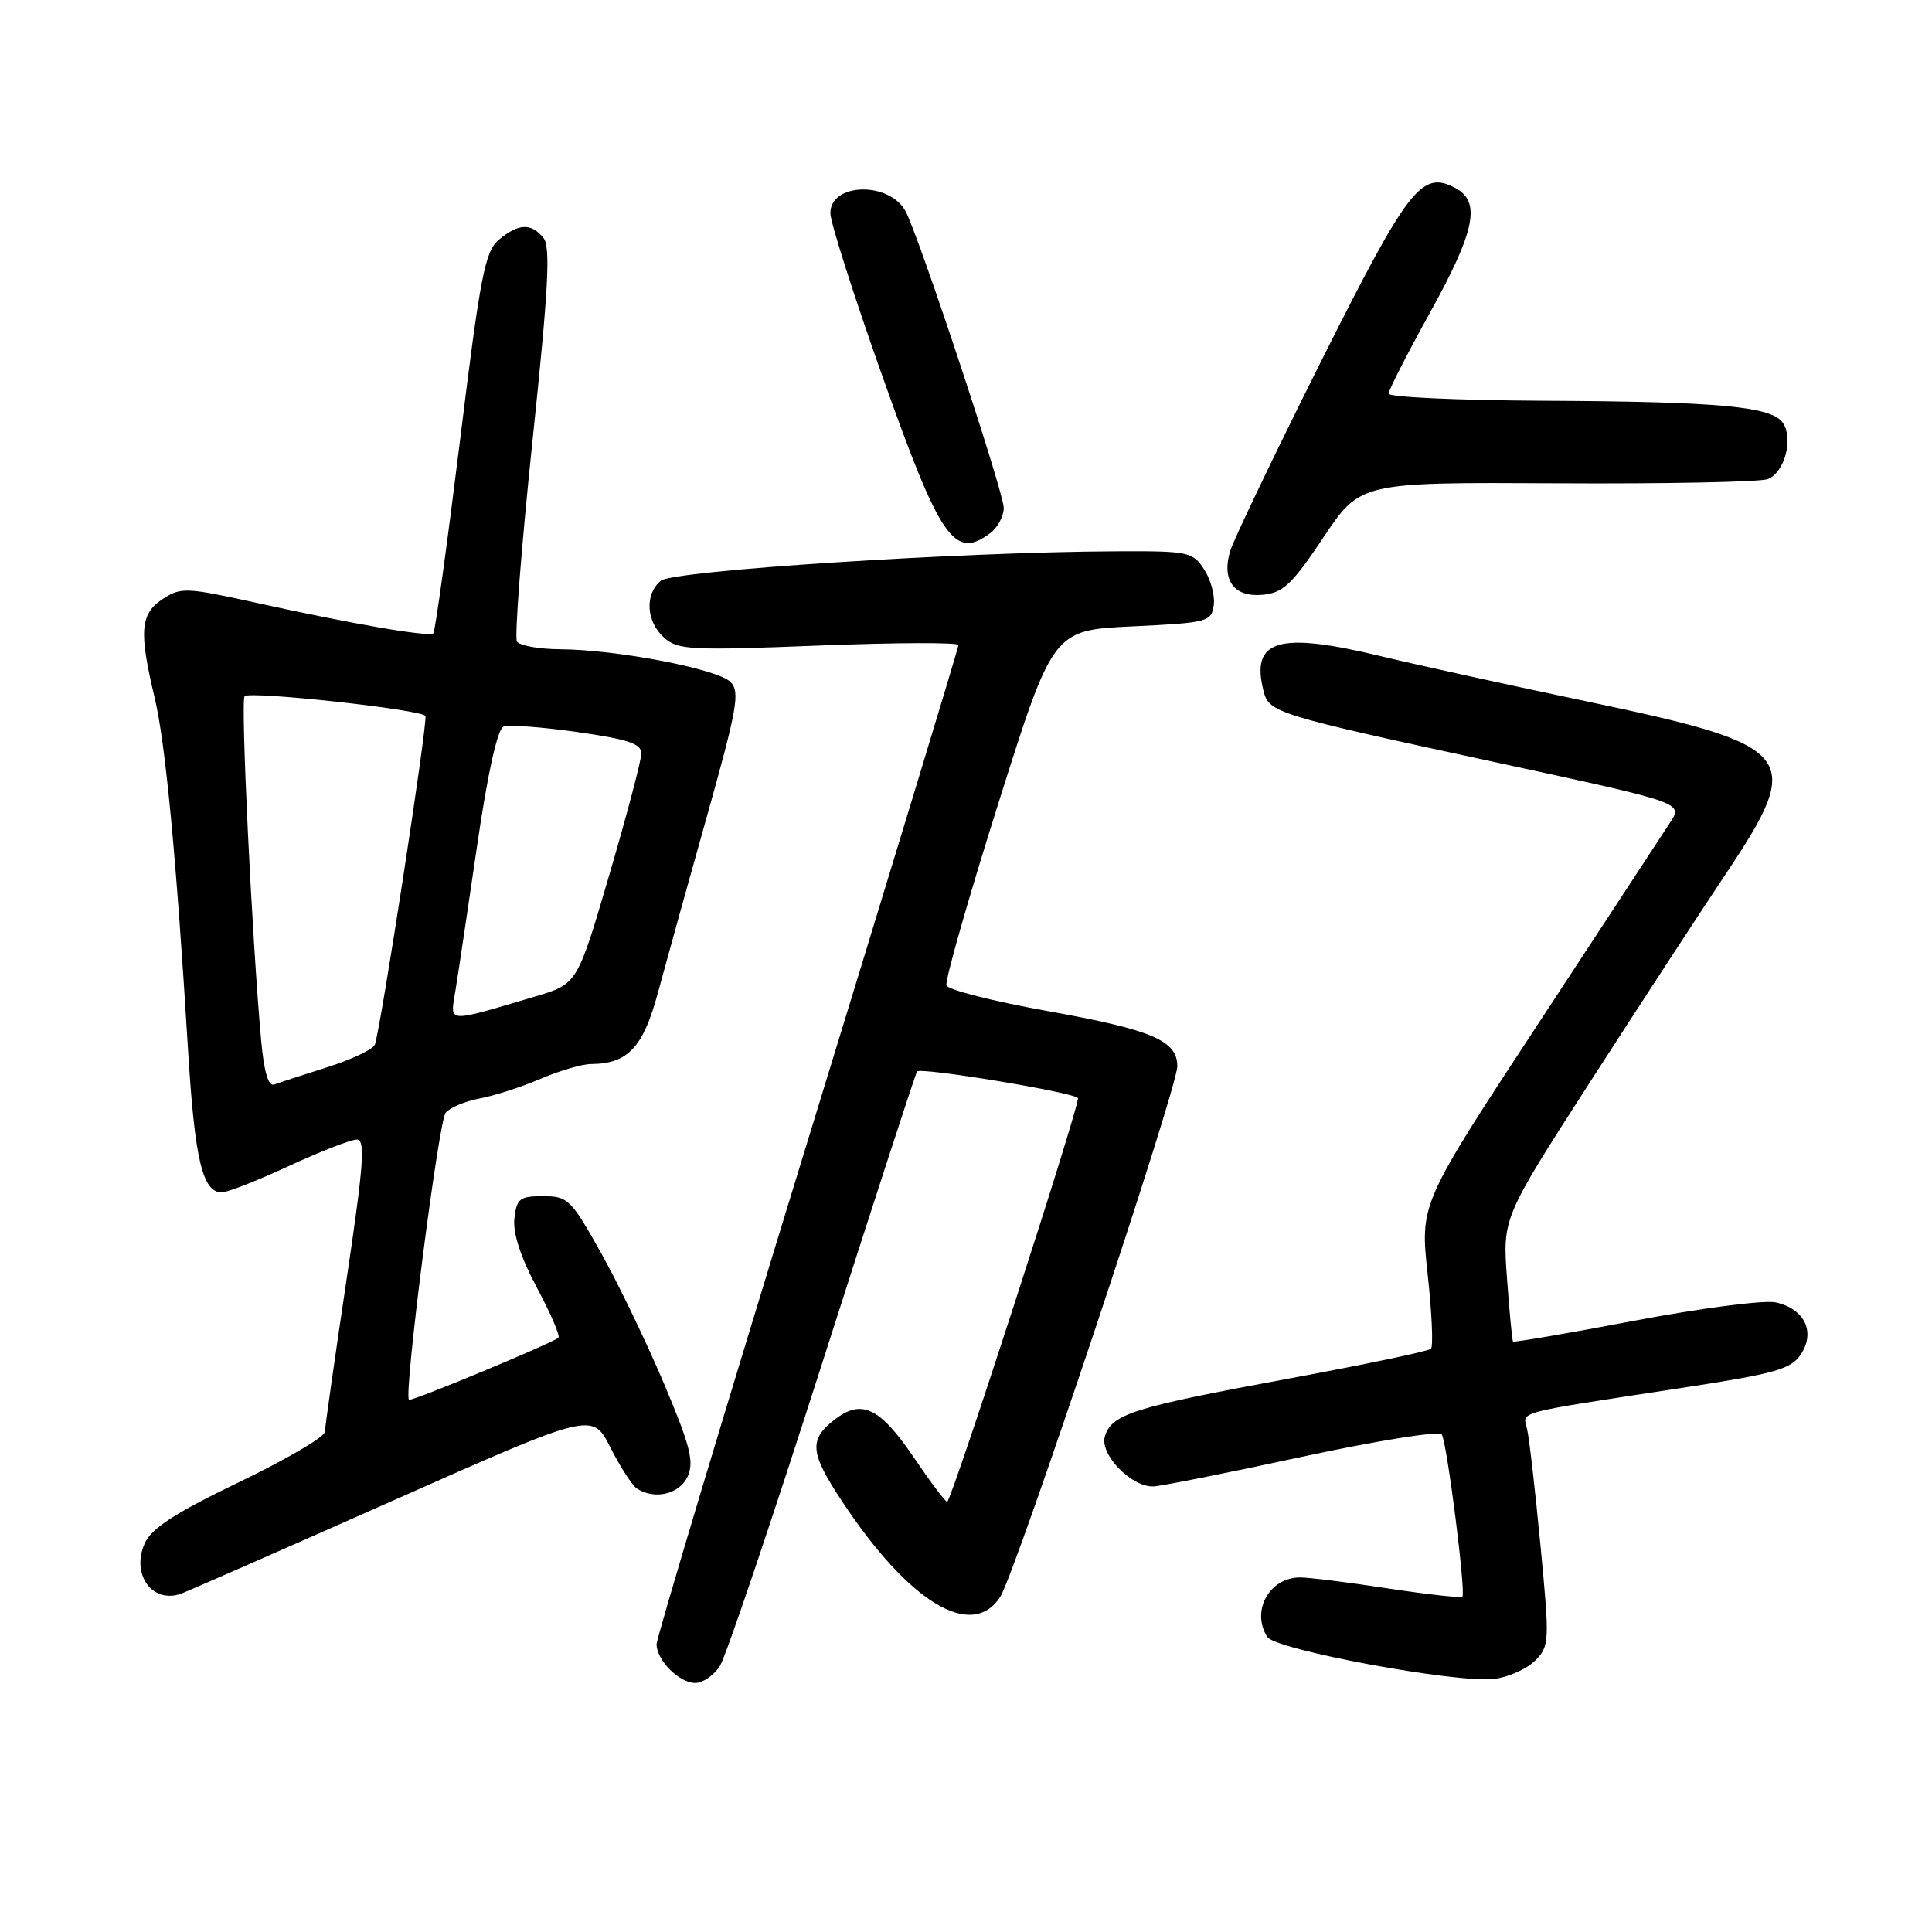 <?xml version="1.0" encoding="UTF-8" standalone="no"?>
<!DOCTYPE svg PUBLIC "-//W3C//DTD SVG 1.1//EN" "http://www.w3.org/Graphics/SVG/1.1/DTD/svg11.dtd" >
<svg xmlns="http://www.w3.org/2000/svg" xmlns:xlink="http://www.w3.org/1999/xlink" version="1.1" viewBox="0 0 256 256">
 <g >
 <path fill="currentColor"
d=" M 95.39 220.75 C 96.18 219.51 102.29 201.44 108.96 180.58 C 115.63 159.72 121.28 142.35 121.51 141.98 C 121.89 141.37 142.02 144.69 142.83 145.49 C 143.25 145.92 126.06 199.00 125.50 199.00 C 125.27 199.00 123.28 196.36 121.09 193.13 C 116.55 186.44 114.14 185.31 110.51 188.17 C 107.16 190.81 107.33 192.52 111.63 199.01 C 120.46 212.35 128.75 217.36 132.52 211.62 C 134.53 208.54 156.00 144.25 156.00 141.29 C 156.00 137.86 152.66 136.45 138.65 133.94 C 131.58 132.67 125.62 131.15 125.41 130.57 C 125.19 129.98 128.28 119.15 132.27 106.50 C 139.53 83.50 139.53 83.50 150.02 83.00 C 160.03 82.52 160.51 82.40 160.83 80.19 C 161.01 78.92 160.43 76.79 159.55 75.44 C 158.03 73.11 157.49 73.00 147.73 73.05 C 127.07 73.15 89.18 75.60 87.56 76.95 C 85.41 78.74 85.61 82.33 87.98 84.48 C 89.79 86.12 91.48 86.21 108.48 85.54 C 118.66 85.14 127.00 85.11 127.00 85.47 C 127.00 85.83 118.00 115.43 107.00 151.25 C 96.00 187.07 87.00 217.04 87.00 217.86 C 87.00 219.99 90.00 223.00 92.13 223.00 C 93.13 223.00 94.60 221.99 95.39 220.75 Z  M 203.39 220.06 C 205.32 218.12 205.35 217.62 204.12 204.78 C 203.42 197.47 202.63 190.54 202.35 189.38 C 201.78 186.96 200.28 187.36 222.82 183.91 C 235.35 181.99 237.33 181.43 238.64 179.43 C 240.59 176.45 239.08 173.39 235.26 172.57 C 233.74 172.25 225.34 173.34 216.59 175.00 C 207.84 176.66 200.59 177.90 200.48 177.76 C 200.37 177.62 200.01 173.88 199.69 169.45 C 199.09 161.40 199.09 161.40 210.64 143.45 C 217.00 133.58 225.11 121.14 228.67 115.81 C 239.17 100.09 238.14 98.80 210.50 92.99 C 200.05 90.80 187.63 88.07 182.90 86.93 C 169.41 83.67 165.72 84.76 167.41 91.50 C 168.15 94.46 168.83 94.67 198.74 101.13 C 222.99 106.37 222.99 106.37 221.33 108.94 C 220.42 110.35 212.58 122.30 203.92 135.50 C 188.16 159.50 188.16 159.50 189.17 168.82 C 189.73 173.95 189.93 178.40 189.61 178.72 C 189.30 179.04 180.82 180.81 170.77 182.67 C 150.14 186.48 147.34 187.36 146.41 190.30 C 145.66 192.66 149.86 197.03 152.81 196.96 C 153.74 196.94 162.60 195.18 172.49 193.04 C 182.47 190.89 190.73 189.57 191.04 190.07 C 191.74 191.19 194.26 211.07 193.77 211.56 C 193.58 211.76 189.16 211.27 183.96 210.48 C 178.76 209.68 173.52 209.03 172.32 209.02 C 168.22 208.98 165.73 213.44 167.92 216.90 C 169.00 218.61 192.97 223.05 197.94 222.47 C 199.83 222.25 202.28 221.16 203.39 220.06 Z  M 52.00 198.87 C 78.50 187.10 78.50 187.10 80.88 191.80 C 82.19 194.39 83.77 196.83 84.38 197.23 C 86.72 198.77 90.05 197.99 91.11 195.65 C 92.00 193.70 91.48 191.63 88.01 183.40 C 85.71 177.96 81.94 170.12 79.63 166.00 C 75.67 158.92 75.24 158.50 71.97 158.50 C 68.87 158.50 68.46 158.81 68.16 161.46 C 67.94 163.39 68.98 166.57 71.15 170.64 C 72.98 174.06 74.26 177.04 73.99 177.26 C 73.00 178.06 54.49 185.75 54.19 185.48 C 53.47 184.85 58.12 148.57 59.05 147.44 C 59.61 146.76 61.65 145.91 63.58 145.55 C 65.50 145.19 69.13 144.02 71.62 142.95 C 74.12 141.88 77.14 140.99 78.33 140.99 C 83.21 140.95 85.23 138.78 87.19 131.50 C 88.23 127.65 91.14 117.15 93.67 108.17 C 97.71 93.79 98.08 91.65 96.79 90.36 C 95.07 88.64 81.79 86.09 74.31 86.03 C 71.45 86.02 68.84 85.55 68.50 85.00 C 68.16 84.44 69.08 72.51 70.55 58.48 C 72.69 38.11 72.98 32.68 71.99 31.49 C 70.37 29.53 68.69 29.61 66.12 31.75 C 64.26 33.29 63.65 36.45 60.94 58.49 C 59.24 72.23 57.66 83.67 57.42 83.91 C 56.89 84.44 46.76 82.70 33.80 79.84 C 24.66 77.83 23.95 77.80 21.55 79.38 C 18.59 81.32 18.39 83.66 20.48 92.40 C 21.93 98.45 23.35 113.45 24.92 139.14 C 25.80 153.64 26.84 158.00 29.39 158.00 C 30.12 158.00 34.13 156.43 38.29 154.50 C 42.46 152.57 46.50 151.00 47.28 151.00 C 48.44 151.00 48.20 154.27 45.89 169.75 C 44.35 180.06 43.07 189.05 43.05 189.73 C 43.02 190.40 37.92 193.39 31.70 196.38 C 23.27 200.44 20.10 202.48 19.20 204.46 C 17.32 208.58 20.16 212.54 24.00 211.17 C 24.82 210.87 37.42 205.34 52.00 198.87 Z  M 175.37 71.20 C 180.24 63.90 180.24 63.90 206.37 64.04 C 220.74 64.12 233.29 63.87 234.26 63.48 C 236.44 62.61 237.64 58.24 236.29 56.10 C 234.89 53.86 227.95 53.21 204.25 53.10 C 193.11 53.04 184.00 52.62 184.00 52.16 C 184.00 51.70 186.47 46.86 189.49 41.41 C 195.46 30.63 196.26 26.74 192.87 24.93 C 188.36 22.52 186.63 24.77 174.88 48.22 C 168.75 60.47 163.39 71.66 162.98 73.08 C 161.86 76.95 163.56 79.17 167.33 78.81 C 170.03 78.55 171.22 77.41 175.37 71.20 Z  M 131.25 70.61 C 132.21 69.88 133.00 68.38 133.00 67.29 C 133.00 65.24 121.78 31.33 120.00 28.01 C 117.86 24.00 109.98 24.20 110.03 28.27 C 110.04 29.50 113.16 39.26 116.96 49.96 C 124.62 71.56 126.47 74.23 131.25 70.61 Z  M 34.60 137.82 C 33.38 124.27 31.86 92.80 32.41 92.25 C 33.14 91.53 55.91 94.02 56.37 94.87 C 56.72 95.53 50.43 136.44 49.67 138.41 C 49.43 139.05 46.59 140.39 43.37 141.41 C 40.14 142.43 36.98 143.46 36.34 143.70 C 35.56 144.00 34.98 142.03 34.60 137.82 Z  M 60.34 131.30 C 60.69 129.21 61.97 120.58 63.21 112.13 C 64.62 102.43 65.92 96.59 66.72 96.28 C 67.42 96.01 71.81 96.33 76.49 97.00 C 83.25 97.96 85.00 98.55 84.98 99.85 C 84.97 100.76 83.06 108.00 80.73 115.94 C 76.50 130.39 76.50 130.39 70.88 132.05 C 58.99 135.57 59.64 135.62 60.34 131.30 Z "/>
</g>
</svg>